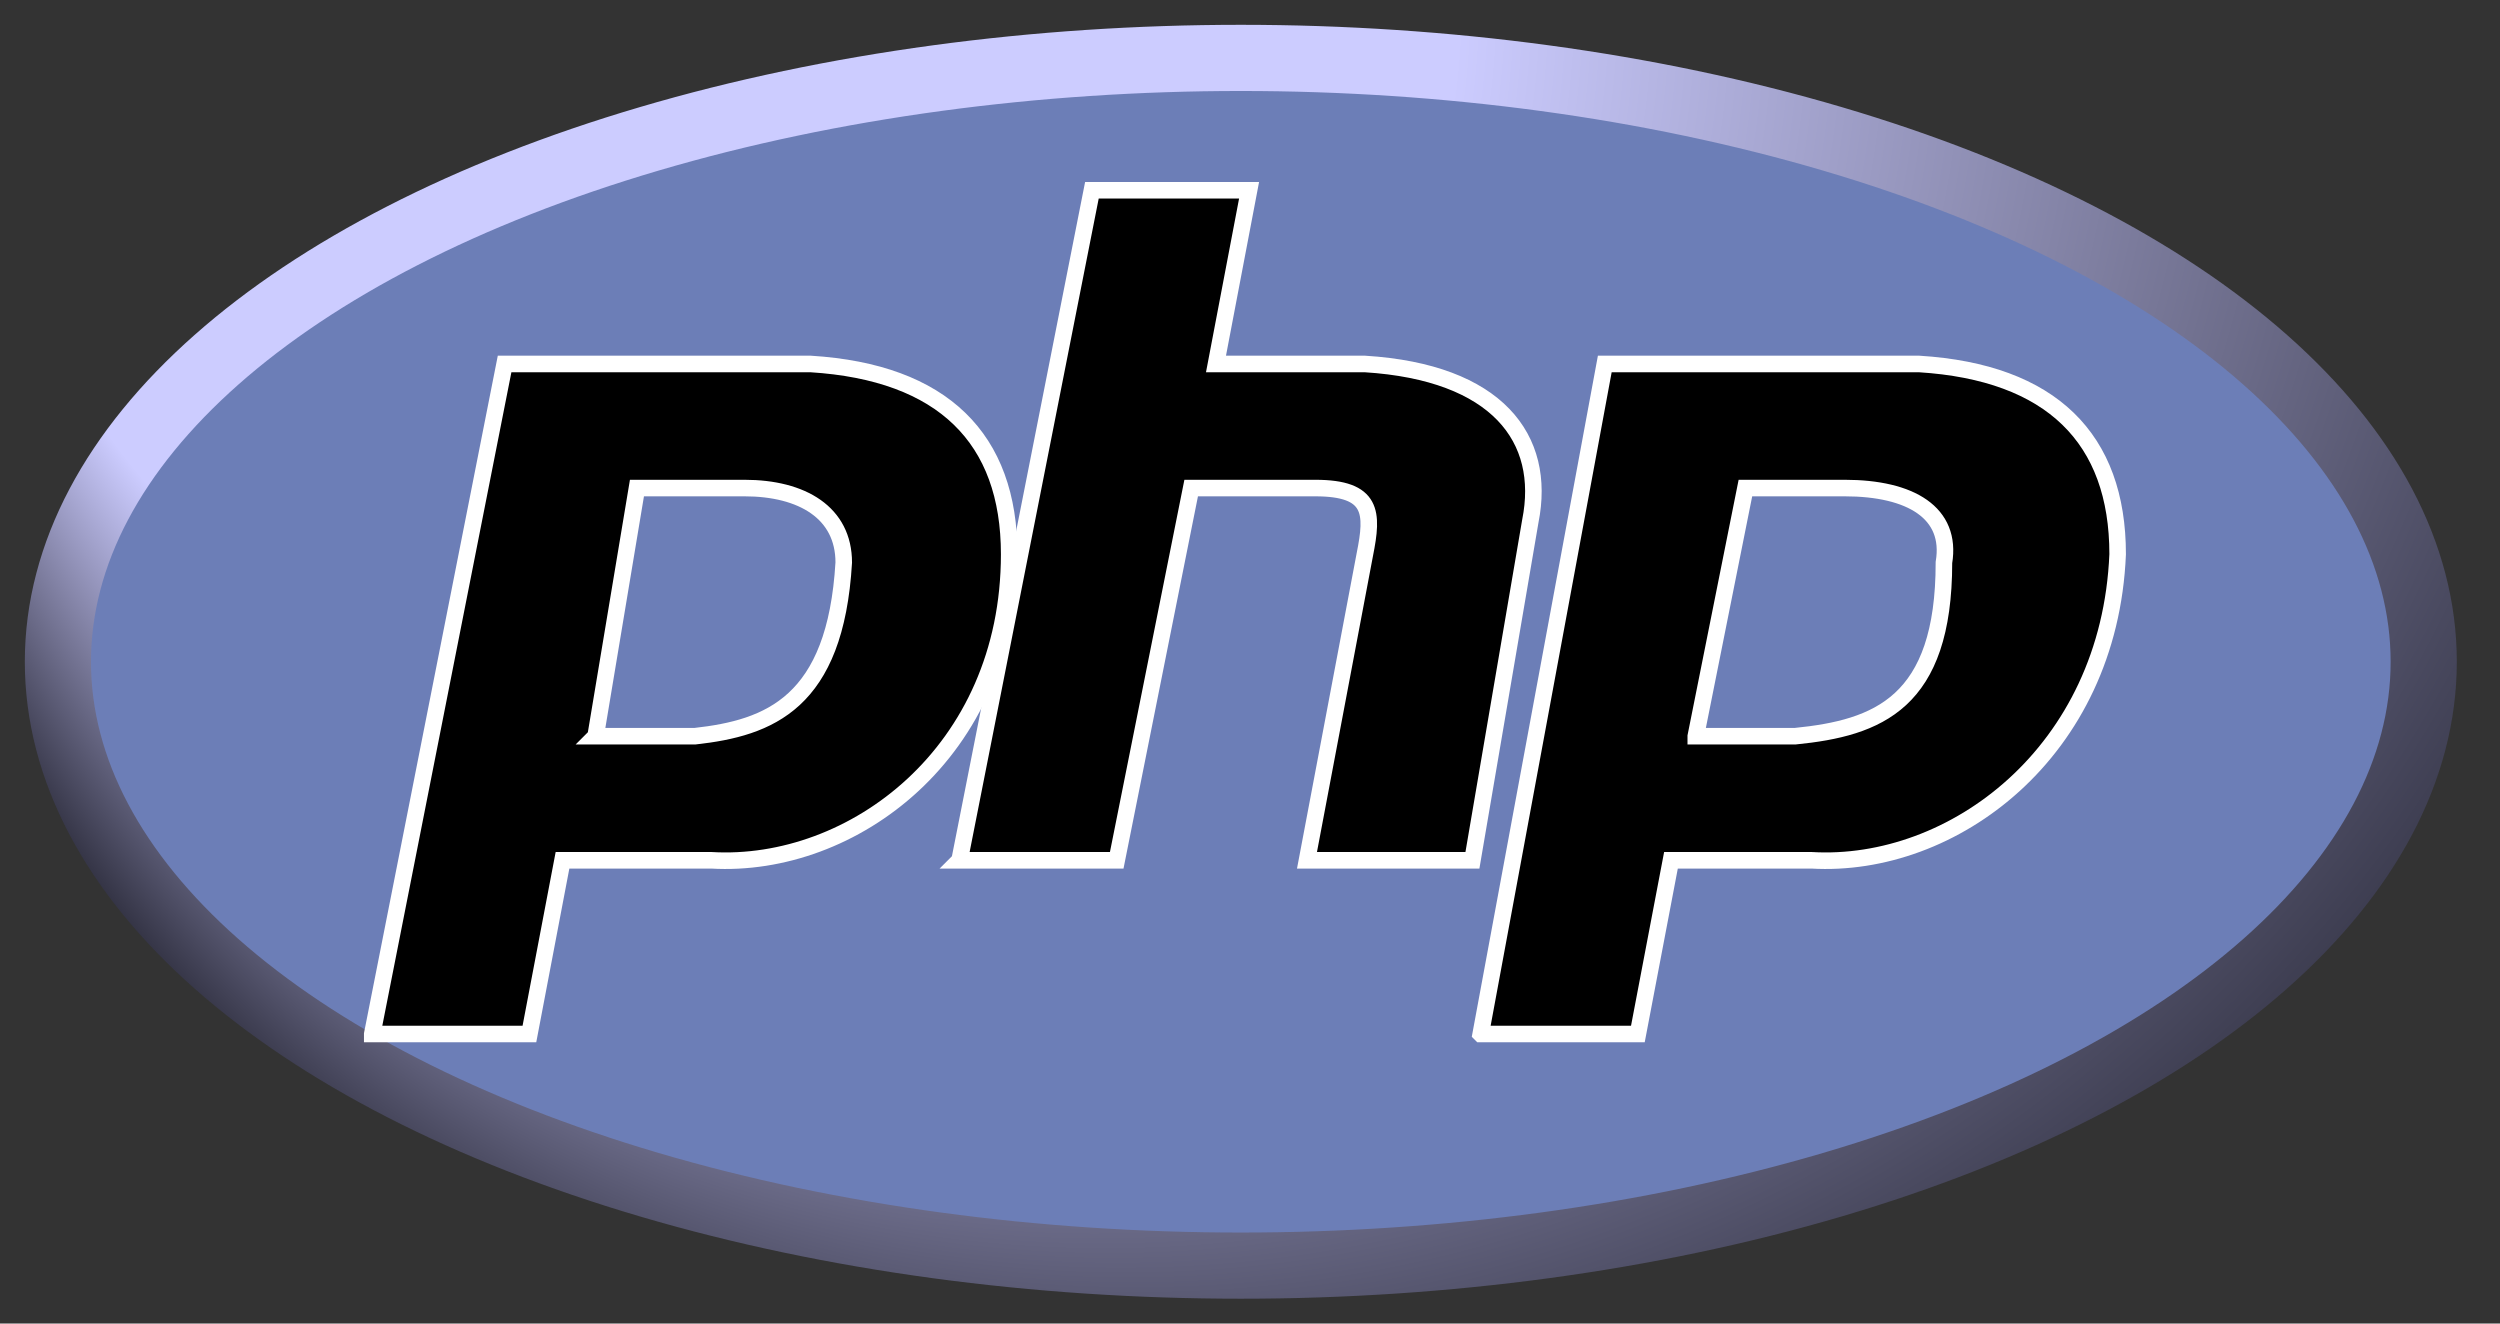 <svg xmlns="http://www.w3.org/2000/svg" viewBox="0 0 136 72"><rect x="0" y="0" width="136" height="72" fill="#333333" stroke="none"/><defs><radialGradient id="phpg" cx="250" cy="0" r="300" fx="16" fy="0" gradientUnits="userSpaceOnUse"><stop offset=".3" stop-color="#CCF"/><stop offset=".6" stop-color="#334"/></radialGradient></defs><g fill="#000" fill-rule="evenodd" stroke="#FFF" stroke-width="2" transform="scale(0.45)"><ellipse cx="150" cy="80" fill="#6C7EB7" stroke="url(#phpg)" stroke-width="8" rx="143" ry="73"/><path d="M116 104l16-81 19 0-4 21 18 0c16,1 22,9 20,19l-7 41-20 0 7-37c1,-5 1,-8-6,-8l-15 0-9 45-19 0z"/><path d="M45 125l16-81 37 0c16,1 24,9 24,23 0,24-19,38-36,37l-18 0-4 21-19 0zm27-36l5-30 13 0c7,0 12,3 12,9-1,17-9,20-18,21l-12 0z"/><path d="M179 125l15-81 38 0c16,1 24,9 24,23-1,24-20,38-37,37l-17 0-4 21-19 0zm26-36l6-30 12 0c8,0 13,3 12,9 0,17-8,20-18,21l-12 0z"/></g></svg>